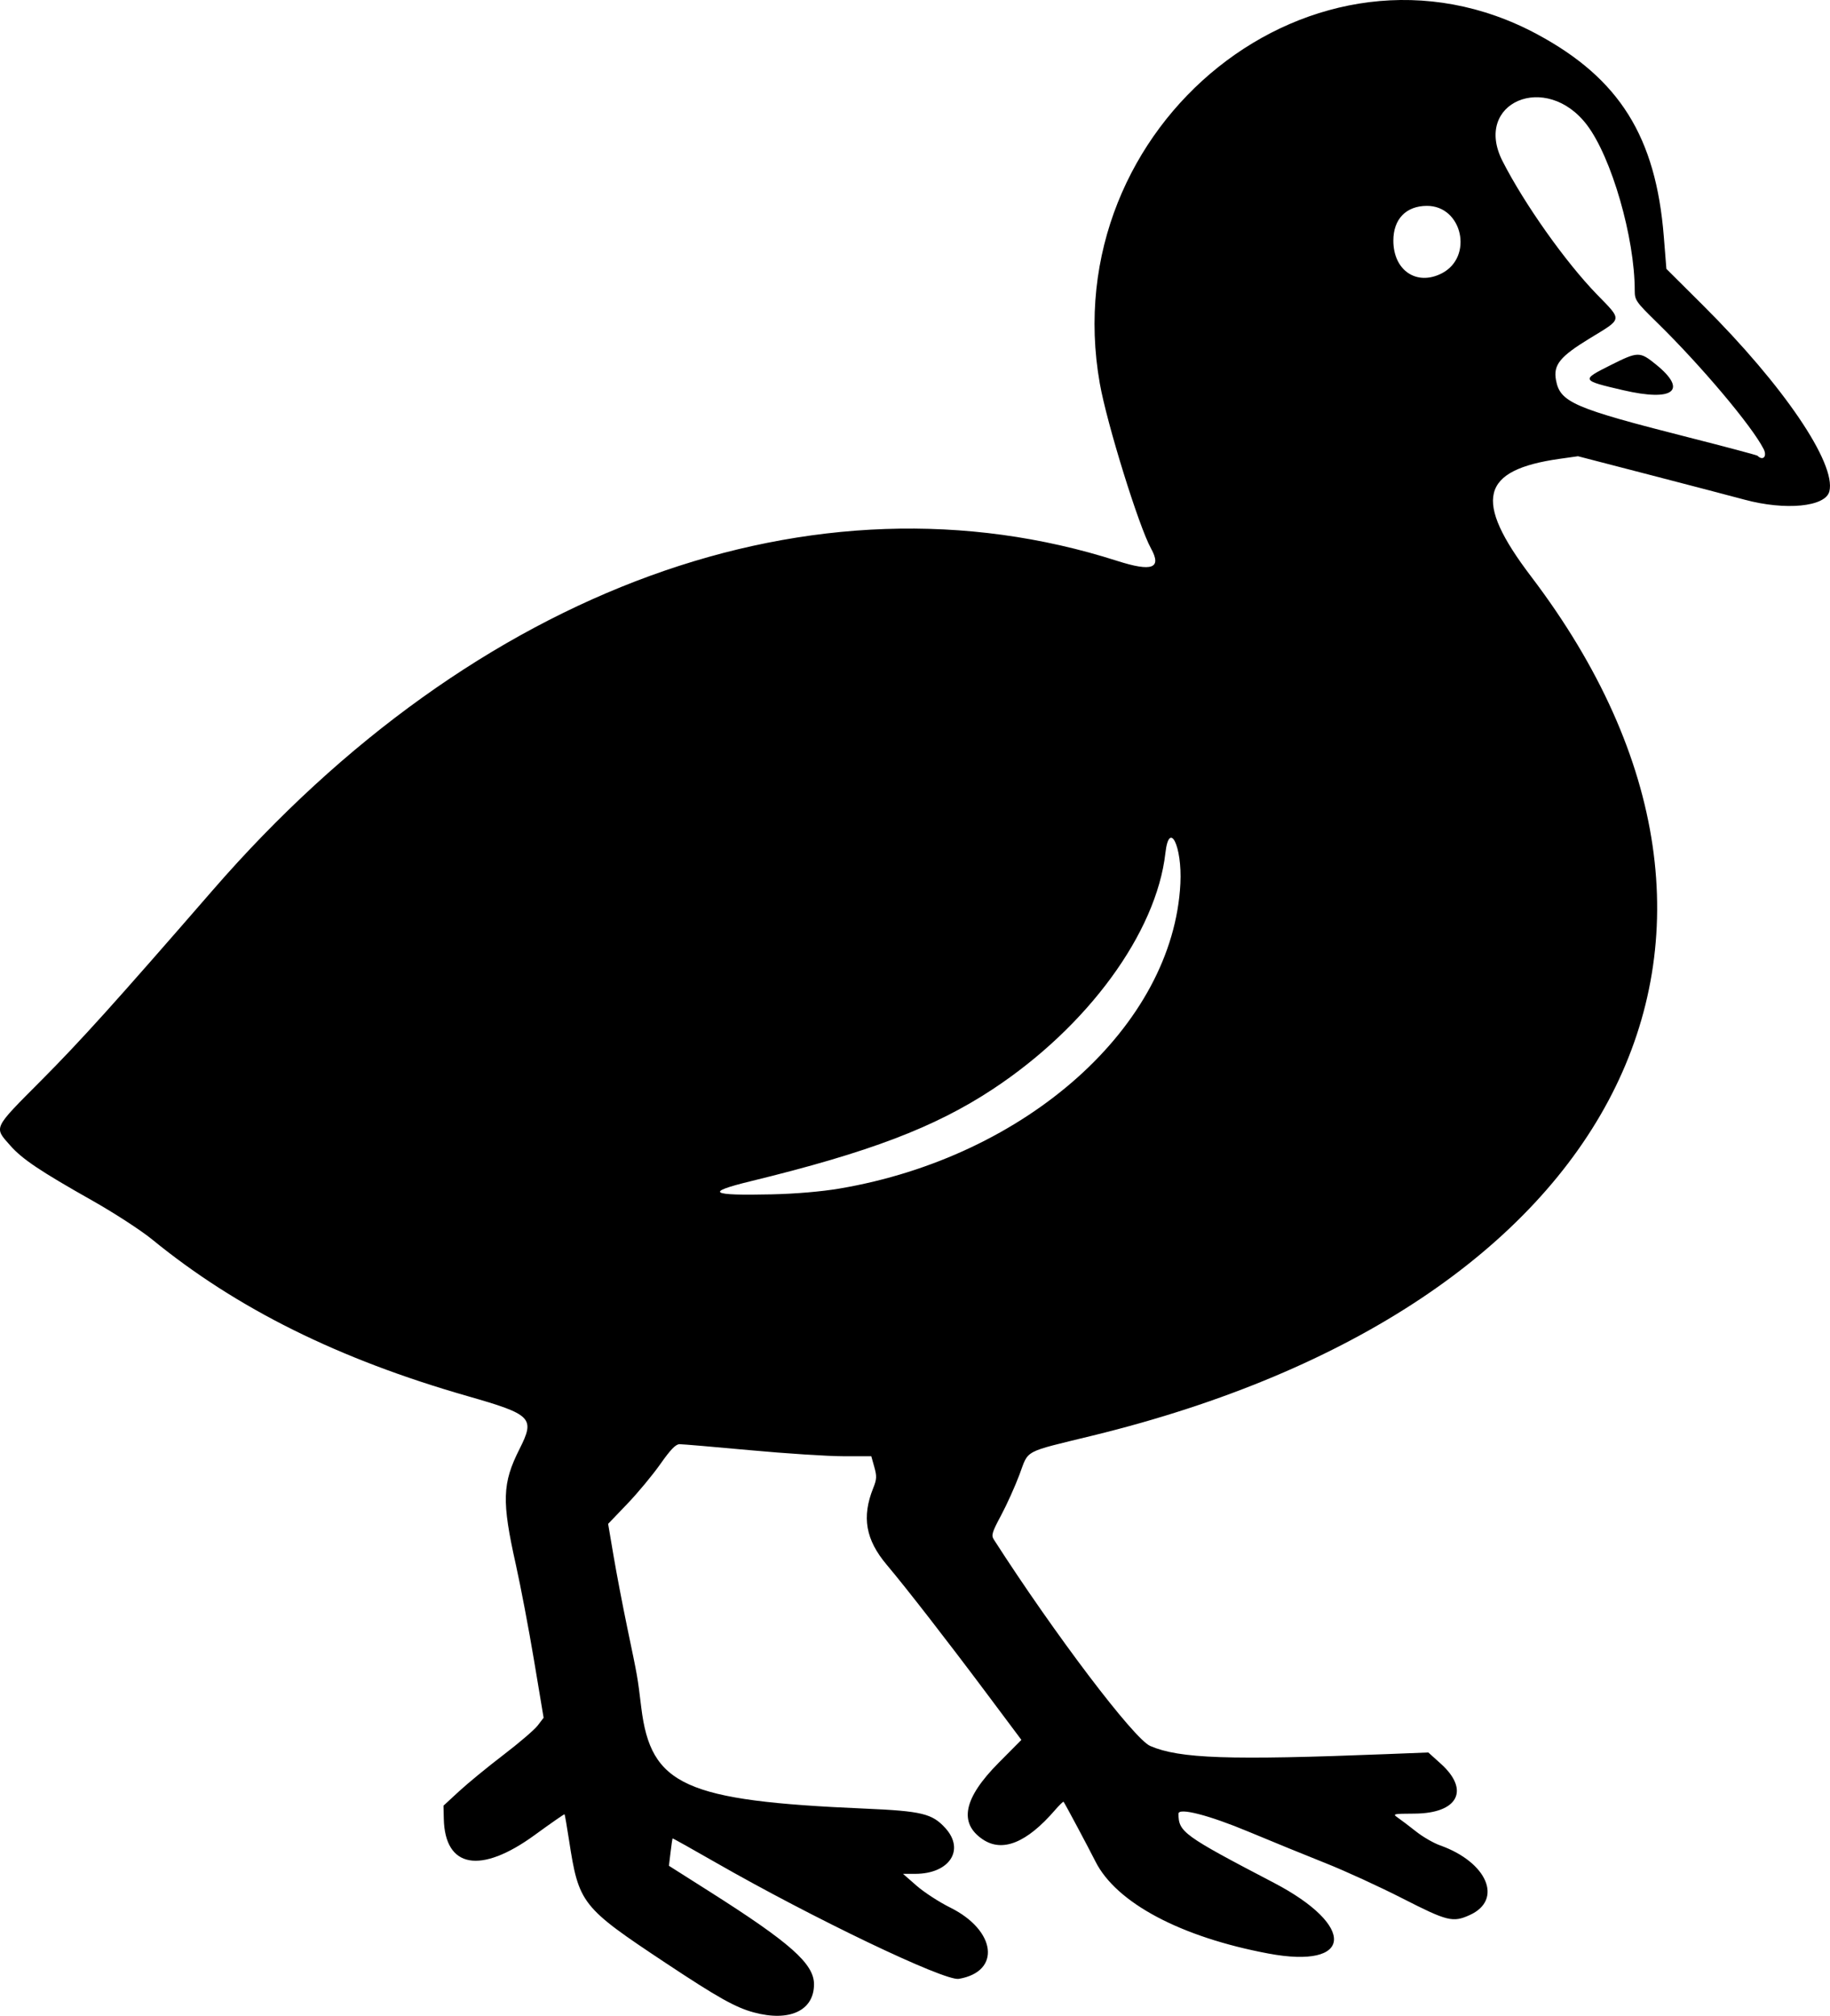 <?xml version="1.0" encoding="UTF-8" standalone="no"?>
<!-- Created with Inkscape (http://www.inkscape.org/) -->

<svg
   width="200.588mm"
   height="220.948mm"
   viewBox="0 0 200.588 220.948"
   version="1.1"
   id="svg1"
   inkscape:version="1.3.2 (091e20e, 2023-11-25)"
   sodipodi:docname="coot.svg"
   xmlns:inkscape="http://www.inkscape.org/namespaces/inkscape"
   xmlns:sodipodi="http://sodipodi.sourceforge.net/DTD/sodipodi-0.dtd"
   xmlns="http://www.w3.org/2000/svg"
   xmlns:svg="http://www.w3.org/2000/svg">
  <sodipodi:namedview
     id="namedview1"
     pagecolor="#ffffff"
     bordercolor="#000000"
     borderopacity="0.25"
     inkscape:showpageshadow="2"
     inkscape:pageopacity="0.0"
     inkscape:pagecheckerboard="0"
     inkscape:deskcolor="#d1d1d1"
     inkscape:document-units="mm"
     inkscape:zoom="0.2102413"
     inkscape:cx="380.51515"
     inkscape:cy="418.56666"
     inkscape:window-width="1312"
     inkscape:window-height="449"
     inkscape:window-x="0"
     inkscape:window-y="25"
     inkscape:window-maximized="0"
     inkscape:current-layer="layer1" />
  <defs
     id="defs1" />
  <g
     inkscape:label="Layer 1"
     inkscape:groupmode="layer"
     id="layer1"
     transform="translate(-4.233,-38.1)">
    <path
       style="fill:#000000;stroke-width:0.265"
       d="m 86.874,258.68 c -2.022,-0.544 -3.959,-1.63 -9.687,-5.432 -9.231,-6.127 -9.509,-6.48 -10.583,-13.457 -0.235,-1.524 -0.455,-2.799 -0.49,-2.834 -0.035,-0.035 -1.504,0.987 -3.265,2.27 -5.948,4.333 -9.848,3.637 -9.972,-1.78 l -0.033,-1.432 1.72,-1.588 c 0.946,-0.873 3.125,-2.66 4.841,-3.971 1.717,-1.311 3.413,-2.765 3.768,-3.231 l 0.646,-0.847 -1.046,-6.261 c -0.575,-3.443 -1.476,-8.185 -2.001,-10.536 -1.553,-6.952 -1.491,-8.904 0.402,-12.652 1.729,-3.426 1.384,-3.778 -5.701,-5.808 -14.15,-4.055 -25.292,-9.589 -34.566,-17.17 -1.207,-0.987 -4.159,-2.904 -6.56,-4.26 -5.716,-3.228 -7.685,-4.549 -8.991,-6.033 -1.803,-2.048 -1.932,-1.777 3.362,-7.101 4.411,-4.436 8.046,-8.468 18.845,-20.902 28.776,-33.135 65.993,-46.681 99.126,-36.078 3.831,1.226 4.916,0.824 3.702,-1.371 -1.338,-2.421 -4.832,-13.681 -5.609,-18.077 -5.024,-28.426 23.715,-51.34 47.98,-38.254 8.985,4.846 12.968,11.218 13.841,22.14 l 0.284,3.555 4.037,4.019 c 8.787,8.748 14.596,17.307 13.827,20.371 -0.425,1.693 -4.804,2.121 -9.297,0.907 -1.31,-0.354 -5.953,-1.569 -10.319,-2.702 l -7.938,-2.059 -1.991,0.281 c -8.716,1.228 -9.518,4.518 -3.145,12.905 30.15,39.678 9.53,80.086 -48.046,94.154 -7.729,1.889 -6.996,1.498 -8.04,4.285 -0.484,1.291 -1.39,3.3 -2.014,4.464 -0.991,1.849 -1.092,2.184 -0.795,2.646 6.66,10.371 15.368,21.866 17.144,22.63 3.224,1.387 8.602,1.573 25.852,0.894 l 4.63,-0.182 1.37,1.234 c 3.218,2.9 1.88,5.441 -2.878,5.468 -2.396,0.013 -2.443,0.026 -1.809,0.463 0.358,0.247 1.251,0.924 1.984,1.505 0.733,0.581 1.911,1.261 2.617,1.511 5.174,1.836 6.939,5.966 3.263,7.635 -1.857,0.843 -2.449,0.697 -7.381,-1.82 -2.515,-1.284 -6.3,-3.02 -8.41,-3.857 -2.11,-0.837 -5.92,-2.394 -8.467,-3.458 -4.332,-1.811 -7.673,-2.668 -7.673,-1.969 0,2.004 0.528,2.386 10.451,7.57 9.071,4.739 8.702,9.501 -0.601,7.755 -9.618,-1.805 -16.668,-5.556 -18.949,-10.084 -0.809,-1.606 -3.341,-6.348 -3.496,-6.548 -0.04,-0.052 -0.467,0.363 -0.949,0.921 -3.088,3.576 -5.753,4.654 -7.911,3.2 -2.663,-1.795 -2.097,-4.524 1.741,-8.393 l 2.494,-2.514 -3.791,-5.07 c -4.345,-5.811 -8.854,-11.616 -10.957,-14.107 -2.326,-2.756 -2.767,-5.238 -1.495,-8.414 0.391,-0.976 0.408,-1.296 0.123,-2.315 l -0.331,-1.182 -3.074,-0.002 c -1.691,-0.001 -6.289,-0.298 -10.218,-0.661 -3.929,-0.362 -7.403,-0.659 -7.721,-0.659 -0.423,-5.3e-4 -0.987,0.583 -2.112,2.182 -0.844,1.201 -2.477,3.166 -3.628,4.367 l -2.093,2.184 0.594,3.504 c 0.326,1.927 1.003,5.469 1.503,7.87 1.18,5.664 1.1,5.209 1.538,8.776 1.048,8.531 4.768,10.211 24.486,11.06 6.263,0.27 7.408,0.547 8.852,2.145 2.162,2.393 0.431,5.006 -3.316,5.006 h -1.333 l 1.492,1.306 c 0.821,0.718 2.475,1.792 3.676,2.387 5.056,2.504 5.602,7.03 0.943,7.817 -1.563,0.264 -15.999,-6.649 -26.713,-12.791 -2.544,-1.459 -4.643,-2.631 -4.663,-2.604 -0.02,0.026 -0.118,0.713 -0.216,1.525 l -0.179,1.477 4.445,2.819 c 8.869,5.625 11.457,7.921 11.457,10.166 0,2.886 -2.675,4.141 -6.585,3.089 z m 9.377,-90.306 c 20.526,-3.476 36.579,-17.84 37.365,-33.433 0.206,-4.092 -1.228,-7.013 -1.642,-3.346 -0.989,8.739 -8.515,19.03 -18.941,25.898 -6.358,4.188 -13.519,6.91 -26.517,10.078 -5.066,1.235 -4.495,1.589 2.312,1.438 2.615,-0.058 5.453,-0.301 7.423,-0.634 z M 197.546,87.318 c -1.285,-2.529 -6.852,-9.138 -11.668,-13.851 -2.335,-2.285 -2.46,-2.465 -2.46,-3.524 0,-5.786 -2.537,-14.581 -5.231,-18.137 -4.484,-5.918 -12.537,-2.473 -9.257,3.96 2.397,4.7 6.9,11.06 10.336,14.598 2.813,2.897 2.859,2.606 -0.749,4.805 -3.311,2.018 -4.044,2.925 -3.727,4.613 0.454,2.418 1.945,3.06 14.566,6.267 4.066,1.033 7.45,1.935 7.519,2.004 0.599,0.599 1.082,0.072 0.672,-0.735 z m -15.414,-6.452 c -4.597,-1.071 -4.617,-1.109 -1.397,-2.725 3.049,-1.53 3.23,-1.533 5.009,-0.091 3.527,2.859 1.927,4.106 -3.612,2.815 z M 162.257,68.066 c 3.511,-1.791 2.277,-7.414 -1.625,-7.401 -2.28,0.008 -3.673,1.452 -3.673,3.81 0,3.265 2.55,4.993 5.298,3.591 z"
       id="path1" />
  </g>
</svg>
